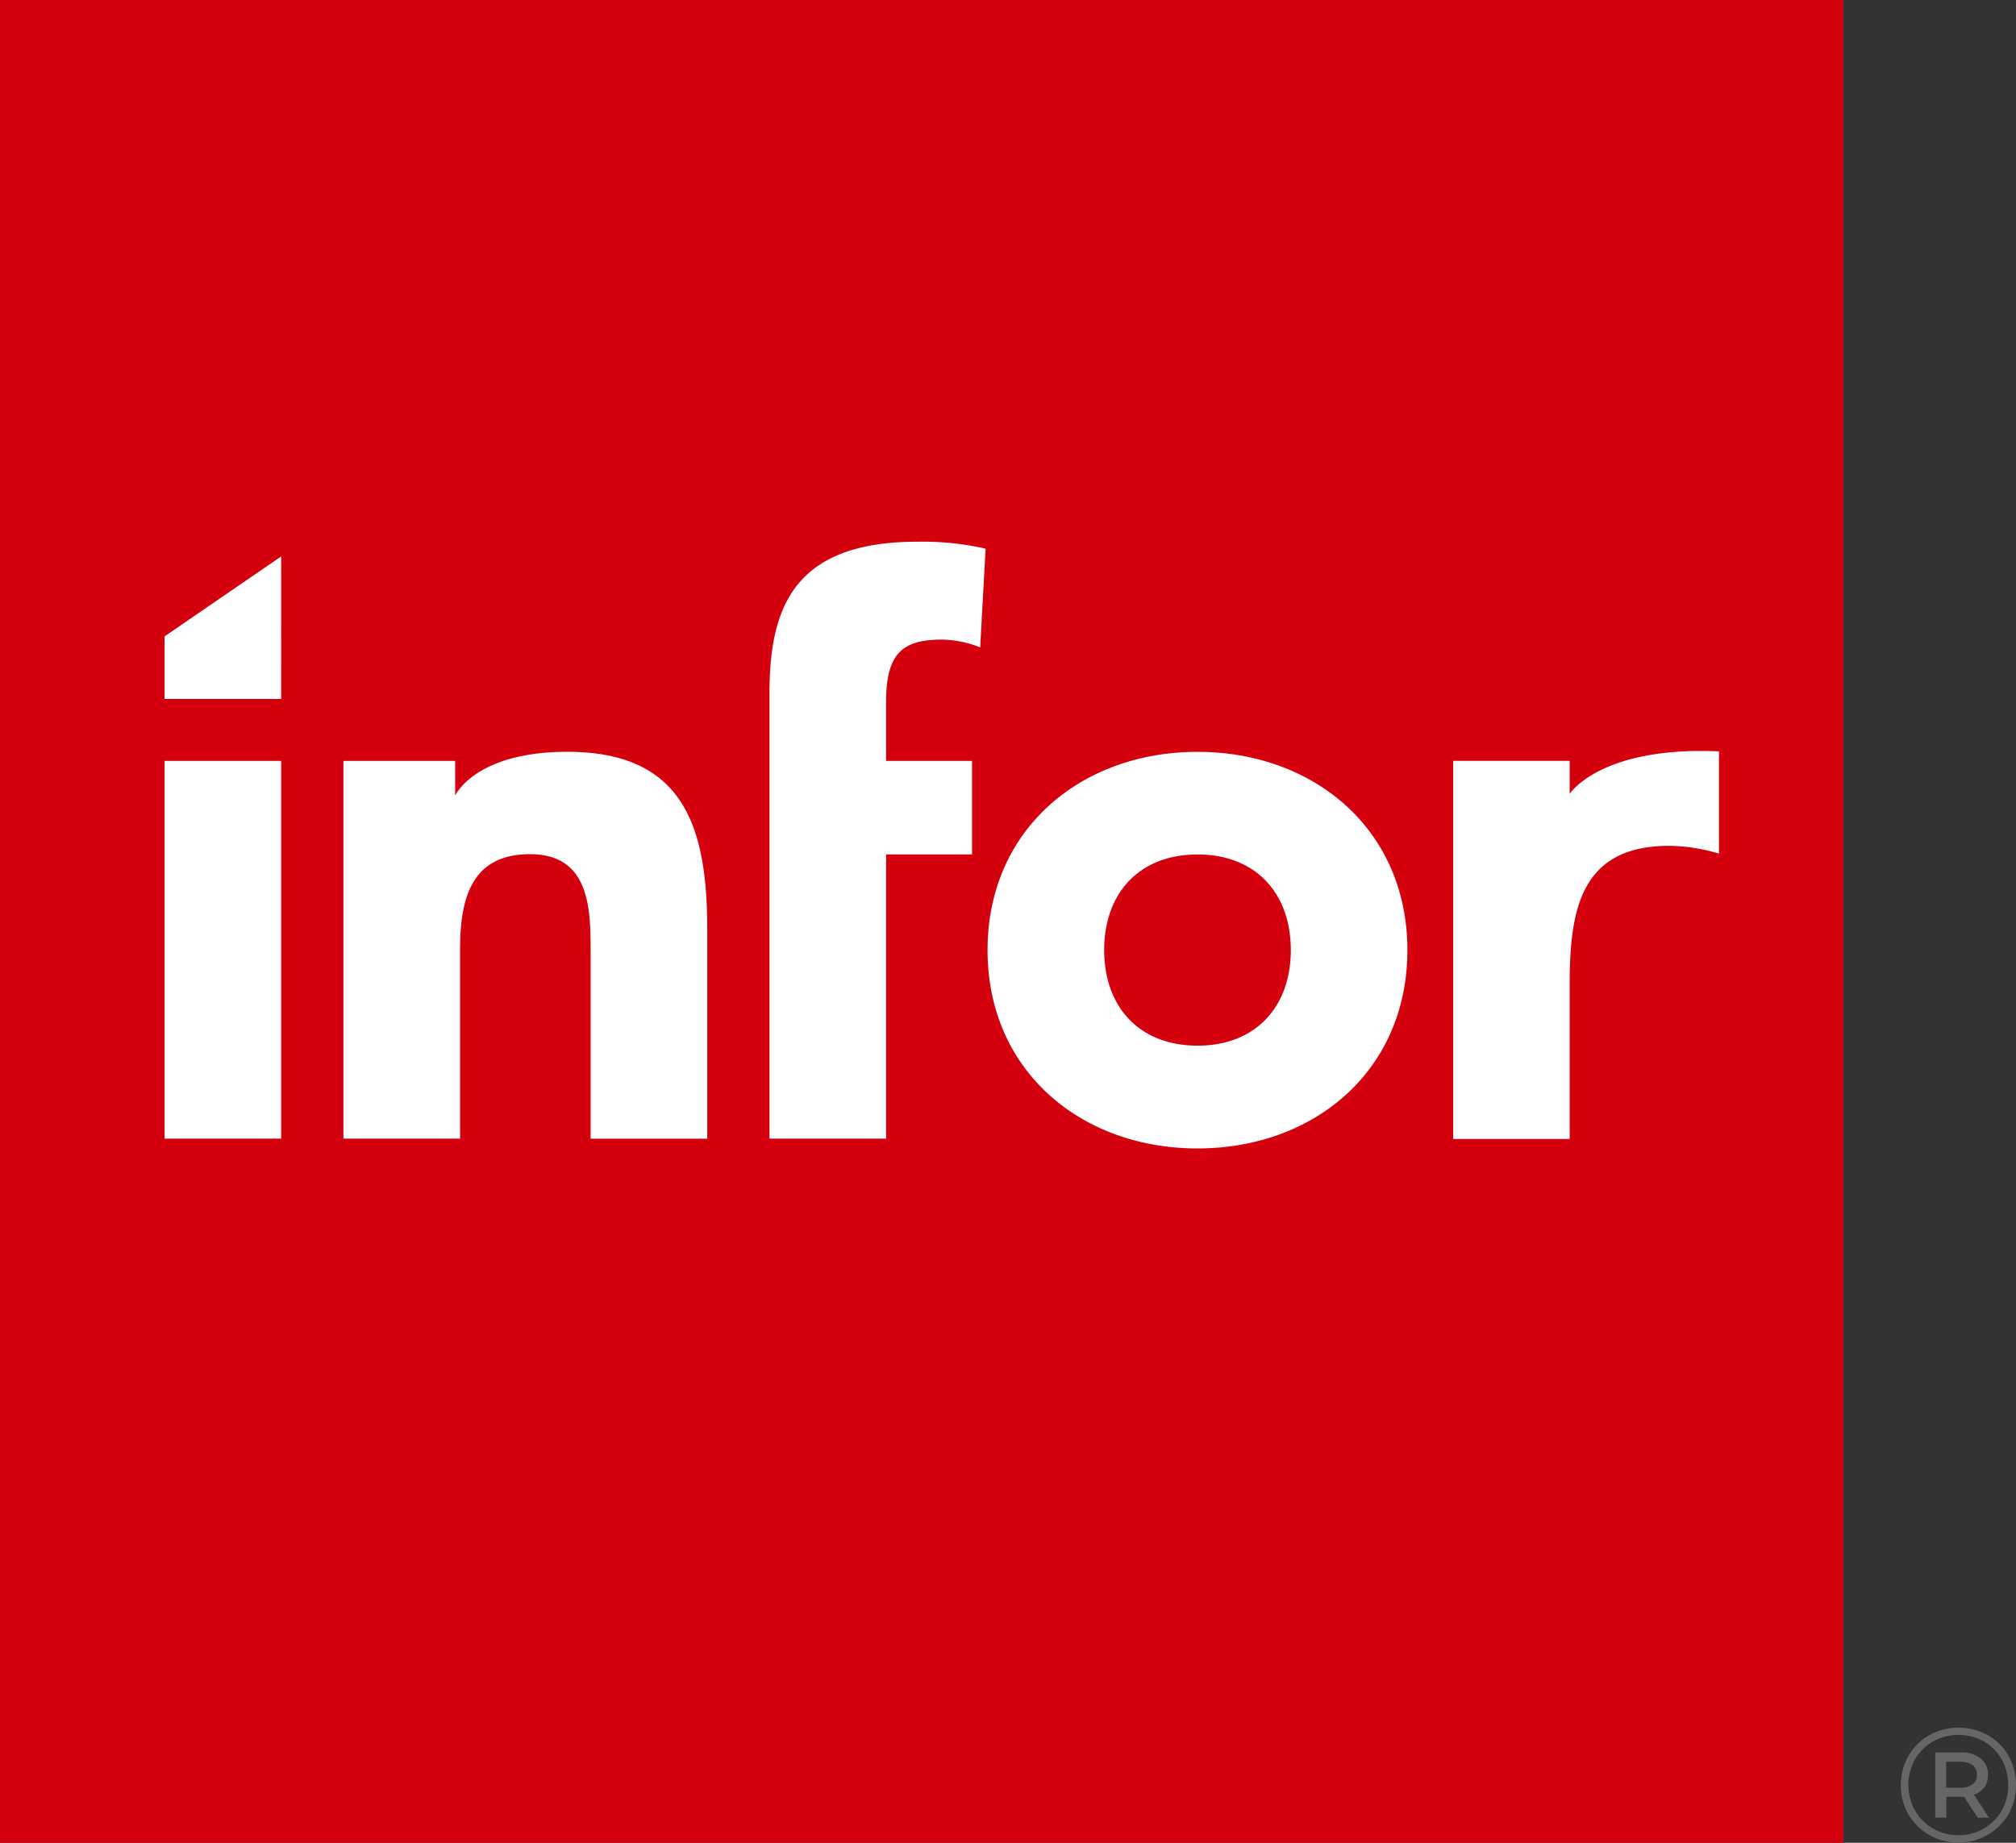 <svg xmlns="http://www.w3.org/2000/svg" viewBox="0 0 35 32"><rect x="0" y="0" width="35" height="32" fill="#333333" stroke="none"/><path d="M34.511 30.131c.15.085.273.208.358.358a1.046 1.046 0 010 1.014.981.981 0 01-.366.361 1.023 1.023 0 01-1.01 0 .981.981 0 01-.493-.866c0-.176.045-.35.132-.504a.975.975 0 01.361-.361 1.043 1.043 0 011.018 0v-.002zm-.072 1.624a.858.858 0 00.426-.76.924.924 0 00-.113-.443.825.825 0 00-.309-.311.912.912 0 00-.886 0 .846.846 0 00-.313.315.913.913 0 000 .88.856.856 0 00.75.432.853.853 0 00.445-.113zm.008-.718a.348.348 0 01-.175.129l.257.398h-.195l-.235-.363h-.308v.363h-.193v-1.132h.453c.12-.006.24.03.335.104a.35.35 0 01.129.28.387.387 0 01-.063.22h-.005zm-.2-.052a.2.2 0 00.075-.167.195.195 0 00-.075-.165.34.34 0 00-.21-.059h-.249v.45h.248a.332.332 0 00.211-.059z" fill="#666" stroke="none"></path><path d="M32 0H0v32h32V0z" fill="#D5000E" stroke="none"></path><path d="M2.857 19.773h2.024v-6.56H2.857v6.56zm3.105 0h2.025v-3.267c0-.85.162-1.673 1.214-1.673 1.053 0 1.053.97 1.053 1.727v3.214h2.025v-3.619c0-1.755-.378-3.1-2.43-3.1-1.603 0-1.947.76-1.947.76v-.602h-1.94v6.56zm7.397 0h2.025v-4.936h1.492v-1.624h-1.492v-1.04c0-.863.323-1.066.972-1.066.227.004.45.05.661.135l.094-1.714a4.89 4.89 0 00-1.188-.121c-2.2 0-2.564 1.214-2.564 2.646v7.72zm7.431-6.717c-2.025 0-3.645 1.35-3.645 3.443 0 2.094 1.62 3.444 3.645 3.444s3.644-1.35 3.644-3.444c0-2.093-1.62-3.443-3.644-3.443zm0 5.102c-1.012 0-1.62-.675-1.62-1.66 0-.987.608-1.66 1.62-1.66s1.62.674 1.62 1.66c0 .984-.608 1.66-1.62 1.66zm4.438 1.62h2.023v-2.674c0-1.308.19-2.416 1.729-2.416.293.004.583.05.863.135v-1.776c-2.066-.09-2.592.739-2.592.739v-.574h-2.023v6.566zm-22.371-7.64h2.024V9.663l-2.024 1.388v1.085z" fill="#fff" stroke="none"></path></svg>